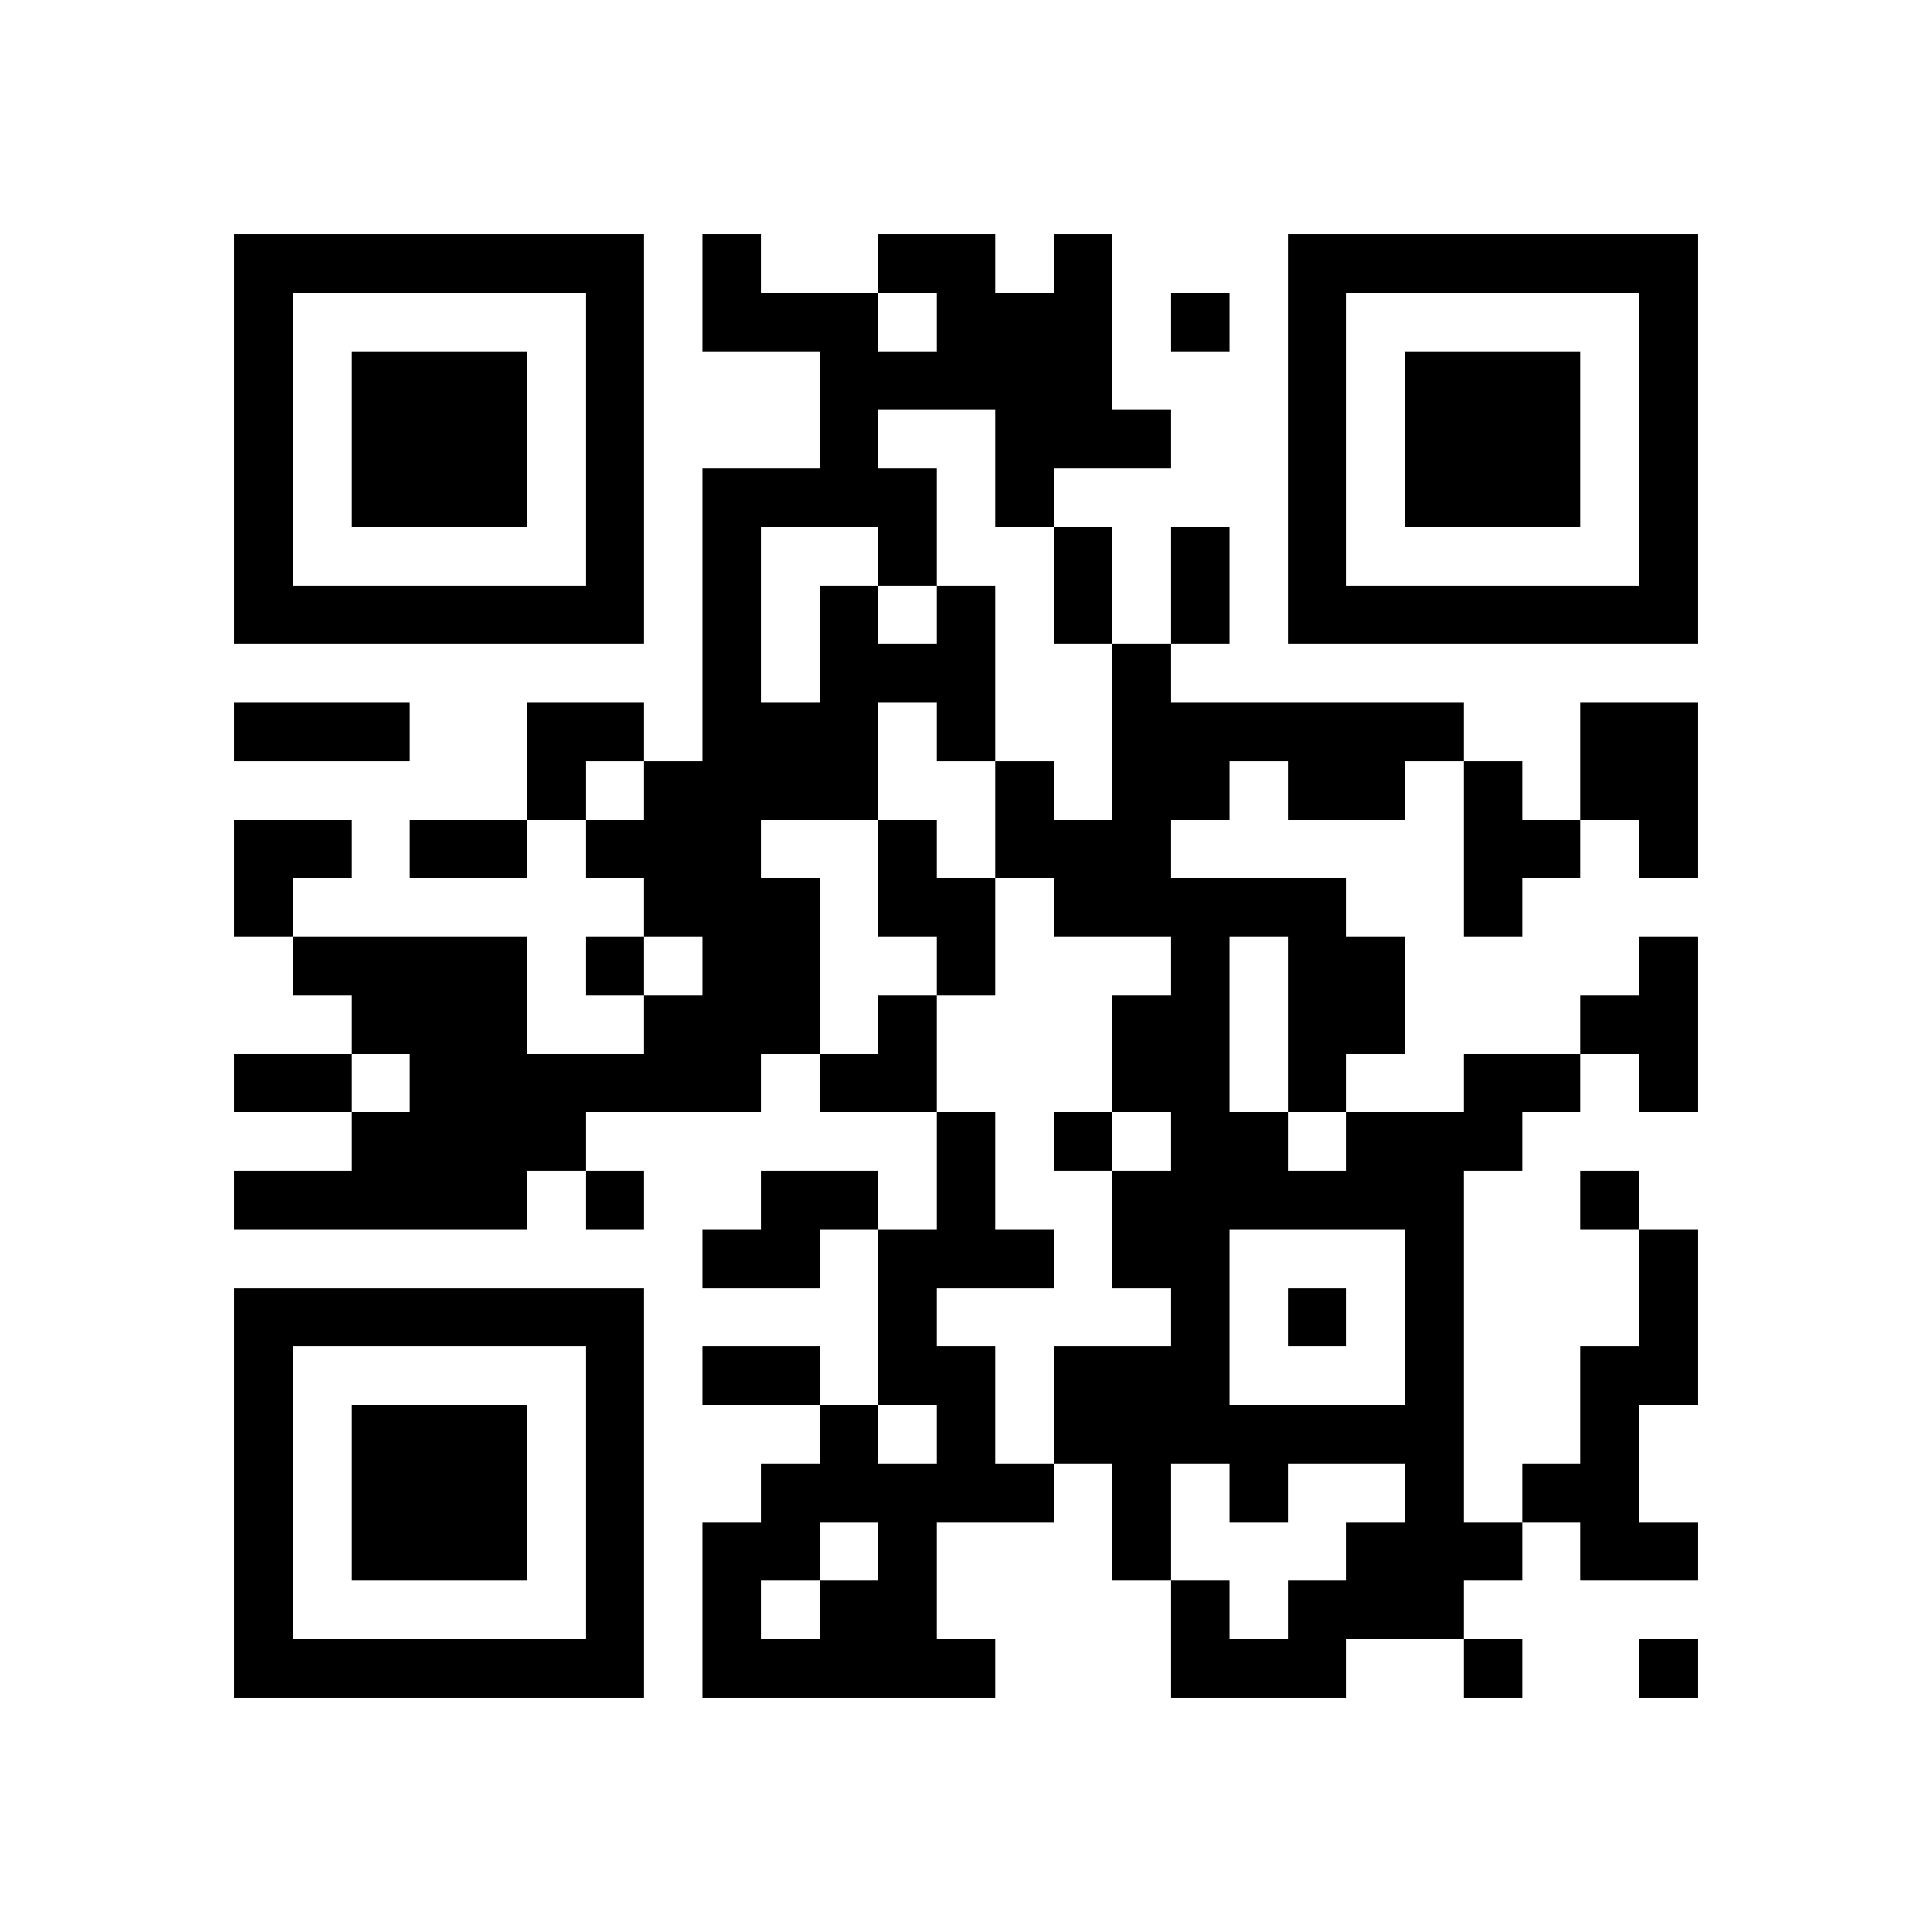 <svg xmlns="http://www.w3.org/2000/svg" height="350" width="350" viewBox="0 0 33 33" role="img"><path fill="#FFFFFF" d="M0,0 h33v33H0z" shape-rendering="crispEdges"/><path fill="#000000" d="M4 4h7v1H4zM12 4h1v1H12zM15 4h2v1H15zM18 4h1v1H18zM22,4 h7v1H22zM4 5h1v1H4zM10 5h1v1H10zM12 5h3v1H12zM16 5h3v1H16zM20 5h1v1H20zM22 5h1v1H22zM28,5 h1v1H28zM4 6h1v1H4zM6 6h3v1H6zM10 6h1v1H10zM14 6h5v1H14zM22 6h1v1H22zM24 6h3v1H24zM28,6 h1v1H28zM4 7h1v1H4zM6 7h3v1H6zM10 7h1v1H10zM14 7h1v1H14zM17 7h3v1H17zM22 7h1v1H22zM24 7h3v1H24zM28,7 h1v1H28zM4 8h1v1H4zM6 8h3v1H6zM10 8h1v1H10zM12 8h4v1H12zM17 8h1v1H17zM22 8h1v1H22zM24 8h3v1H24zM28,8 h1v1H28zM4 9h1v1H4zM10 9h1v1H10zM12 9h1v1H12zM15 9h1v1H15zM18 9h1v1H18zM20 9h1v1H20zM22 9h1v1H22zM28,9 h1v1H28zM4 10h7v1H4zM12 10h1v1H12zM14 10h1v1H14zM16 10h1v1H16zM18 10h1v1H18zM20 10h1v1H20zM22,10 h7v1H22zM12 11h1v1H12zM14 11h3v1H14zM19 11h1v1H19zM4 12h3v1H4zM9 12h2v1H9zM12 12h3v1H12zM16 12h1v1H16zM19 12h6v1H19zM27,12 h2v1H27zM9 13h1v1H9zM11 13h4v1H11zM17 13h1v1H17zM19 13h2v1H19zM22 13h2v1H22zM25 13h1v1H25zM27,13 h2v1H27zM4 14h2v1H4zM7 14h2v1H7zM10 14h3v1H10zM15 14h1v1H15zM17 14h3v1H17zM25 14h2v1H25zM28,14 h1v1H28zM4 15h1v1H4zM11 15h3v1H11zM15 15h2v1H15zM18 15h5v1H18zM25 15h1v1H25zM5 16h4v1H5zM10 16h1v1H10zM12 16h2v1H12zM16 16h1v1H16zM20 16h1v1H20zM22 16h2v1H22zM28,16 h1v1H28zM6 17h3v1H6zM11 17h3v1H11zM15 17h1v1H15zM19 17h2v1H19zM22 17h2v1H22zM27,17 h2v1H27zM4 18h2v1H4zM7 18h6v1H7zM14 18h2v1H14zM19 18h2v1H19zM22 18h1v1H22zM25 18h2v1H25zM28,18 h1v1H28zM6 19h4v1H6zM16 19h1v1H16zM18 19h1v1H18zM20 19h2v1H20zM23 19h3v1H23zM4 20h5v1H4zM10 20h1v1H10zM13 20h2v1H13zM16 20h1v1H16zM19 20h6v1H19zM27 20h1v1H27zM12 21h2v1H12zM15 21h3v1H15zM19 21h2v1H19zM24 21h1v1H24zM28,21 h1v1H28zM4 22h7v1H4zM15 22h1v1H15zM20 22h1v1H20zM22 22h1v1H22zM24 22h1v1H24zM28,22 h1v1H28zM4 23h1v1H4zM10 23h1v1H10zM12 23h2v1H12zM15 23h2v1H15zM18 23h3v1H18zM24 23h1v1H24zM27,23 h2v1H27zM4 24h1v1H4zM6 24h3v1H6zM10 24h1v1H10zM14 24h1v1H14zM16 24h1v1H16zM18 24h7v1H18zM27 24h1v1H27zM4 25h1v1H4zM6 25h3v1H6zM10 25h1v1H10zM13 25h5v1H13zM19 25h1v1H19zM21 25h1v1H21zM24 25h1v1H24zM26 25h2v1H26zM4 26h1v1H4zM6 26h3v1H6zM10 26h1v1H10zM12 26h2v1H12zM15 26h1v1H15zM19 26h1v1H19zM23 26h3v1H23zM27,26 h2v1H27zM4 27h1v1H4zM10 27h1v1H10zM12 27h1v1H12zM14 27h2v1H14zM20 27h1v1H20zM22 27h3v1H22zM4 28h7v1H4zM12 28h5v1H12zM20 28h3v1H20zM25 28h1v1H25zM28,28 h1v1H28z" shape-rendering="crispEdges"/></svg>